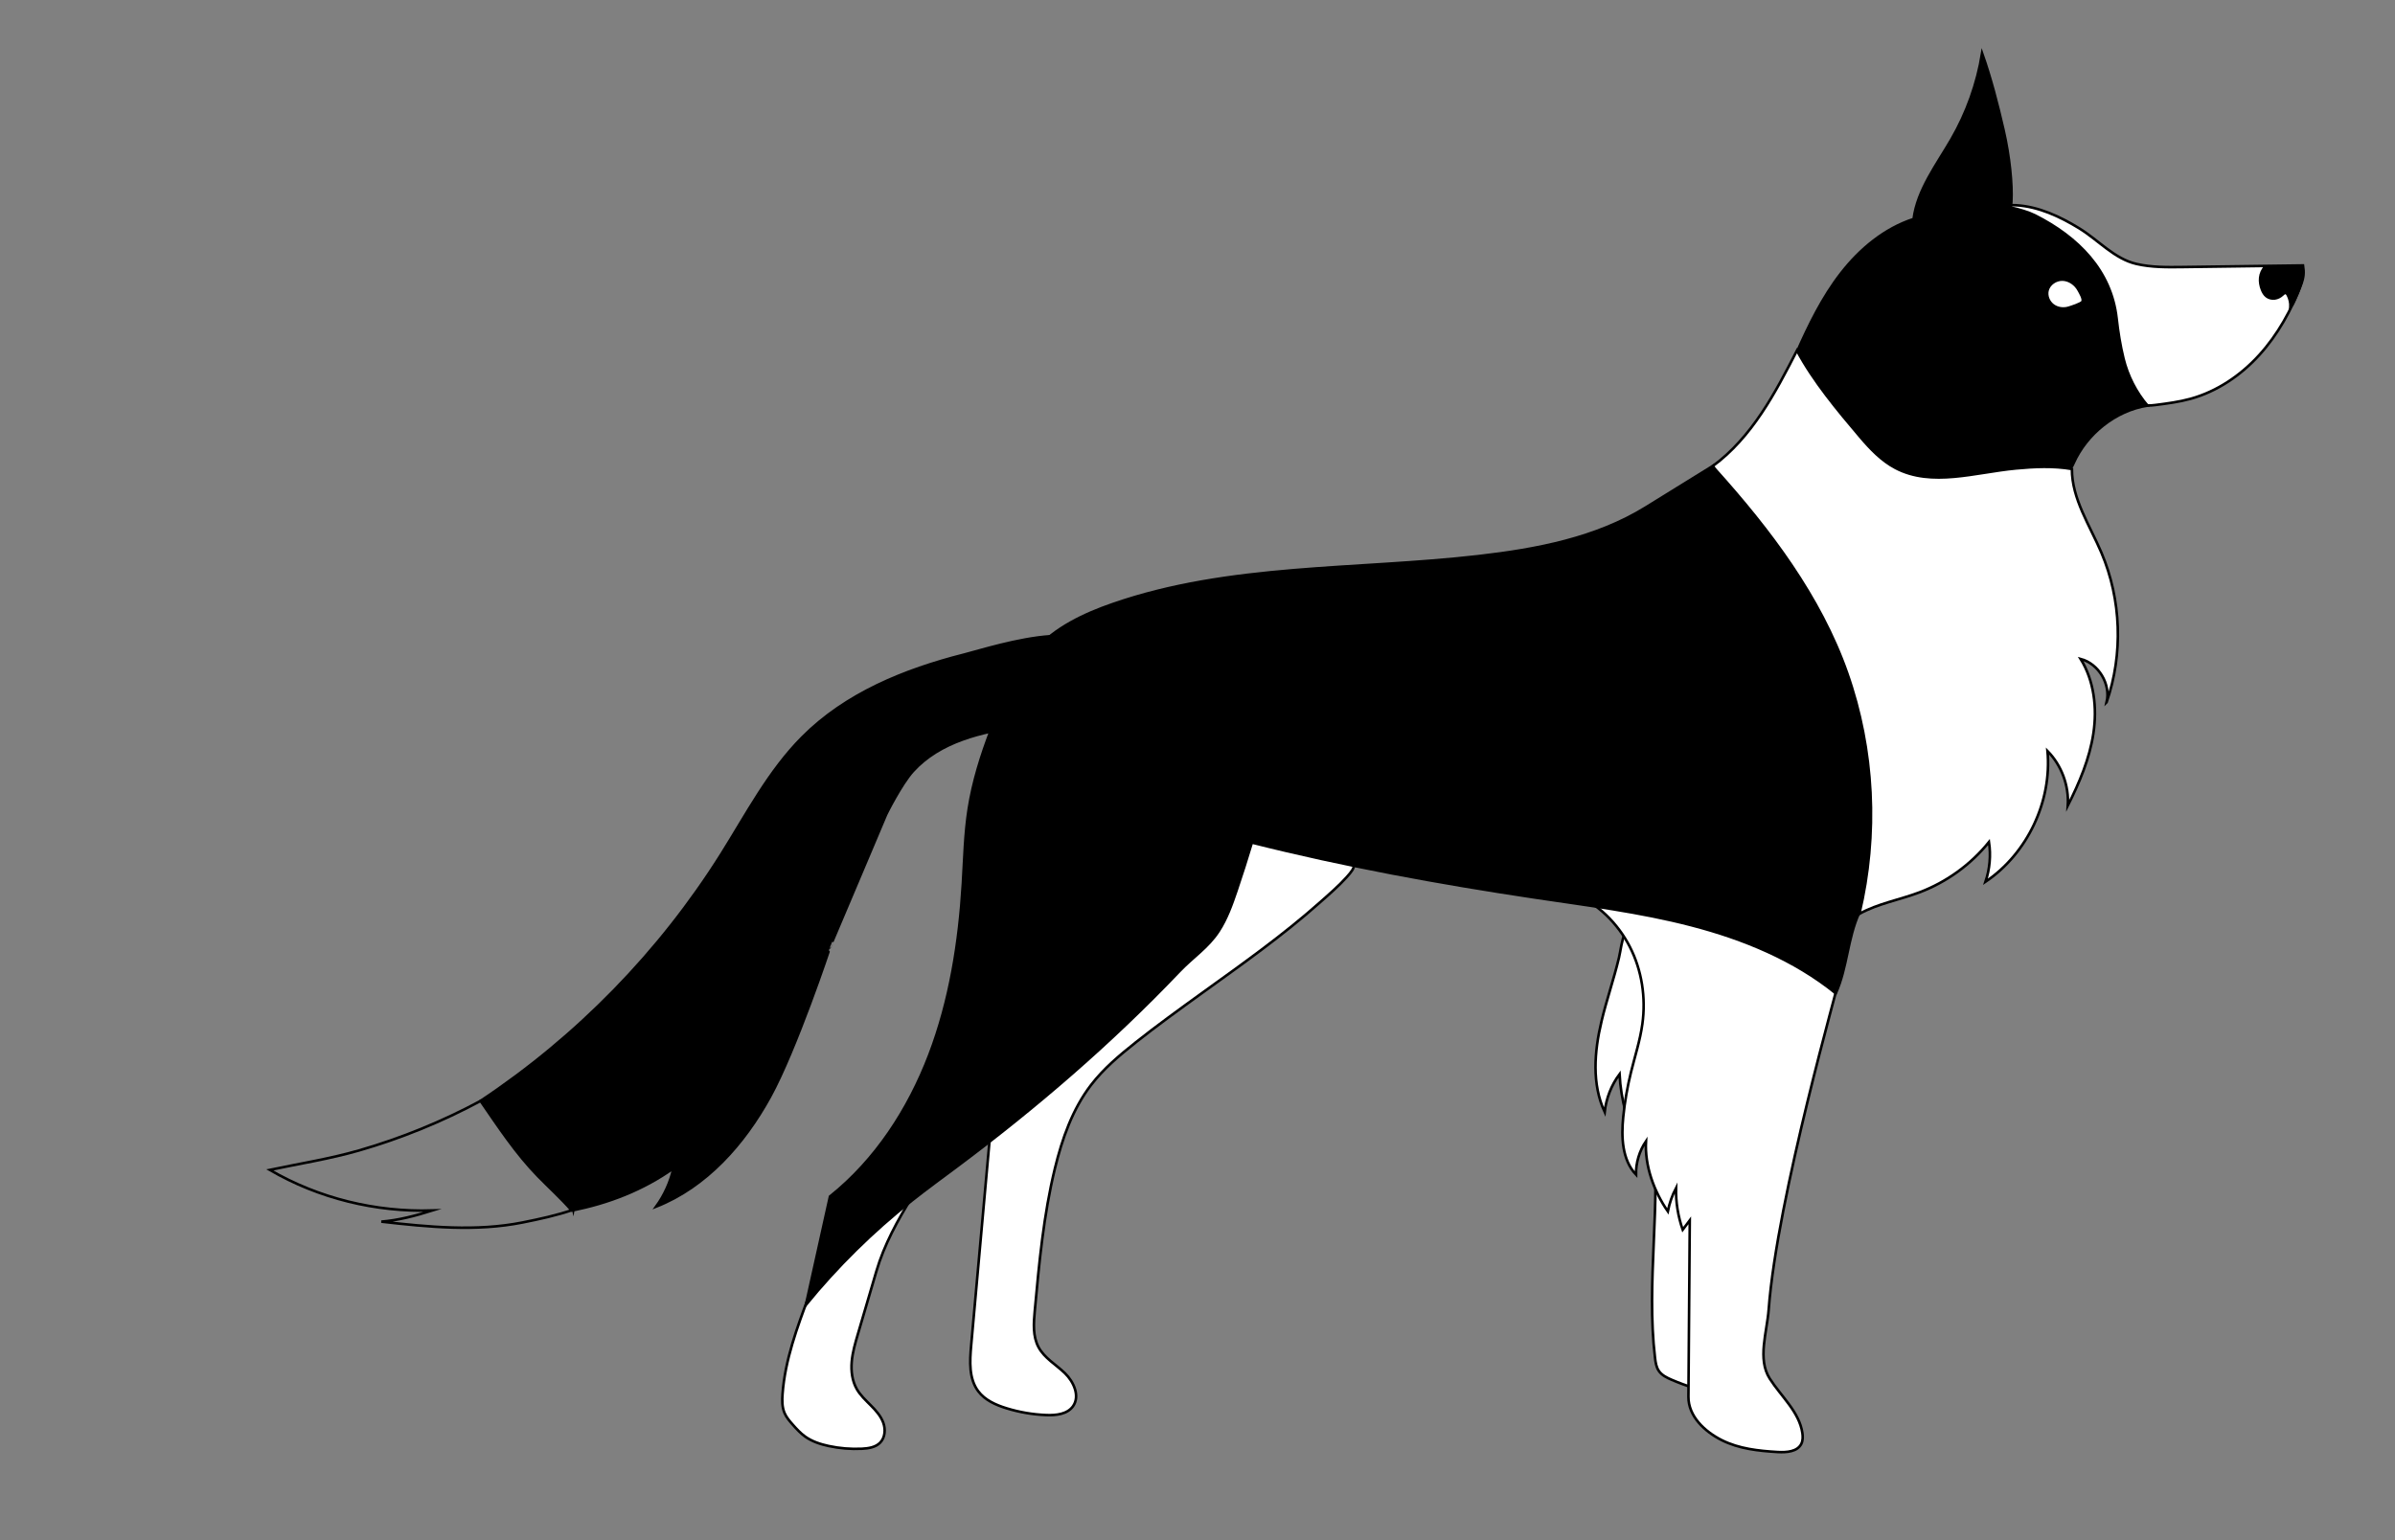 <?xml version="1.0" encoding="UTF-8"?>
<svg id="Layer_1" data-name="Layer 1" xmlns="http://www.w3.org/2000/svg" version="1.1" viewBox="0 0 931 599">
  <rect x="0" y="0" width="931" height="599" fill="#808080" stroke="none"/>
  <defs>
    <style>
      .cls-1 {
        fill: #fff;
      }

      .cls-1, .cls-2, .cls-3 {
        stroke: #000;
        stroke-miterlimit: 10;
      }

      .cls-2 {
        fill: #000;
      }

      .cls-3 {
        fill: none;
      }
    </style>
  </defs>
  <g id="tail">
    <path class="cls-3" d="M222.86,470.38c-6.34,2.2-13.18,3.66-19.76,4.98-18.01,3.59-36.61,1.75-54.86-.33,6.75-.54,13.36-2.32,19.82-4.33-22.13.64-44.03-4.67-63.18-15.79,11.67-2.47,23.22-4.26,34.68-7.56,16.42-4.74,32.35-11.23,47.43-19.35,8.2,4.75,16.08,10.79,22.3,17.94,6.22,7.14,11.48,15.21,13.57,24.45Z"/>
    <path class="cls-2" d="M374.53,254.59c-22.93,5.85-45.7,15.04-62.66,32.09-13.04,13.11-21.67,29.83-31.51,45.49-23.94,38.1-56.08,71-93.56,95.91,6.97,10.11,13.78,20.49,22.37,29.29,4.34,4.44,8.98,8.62,13.06,13.31,14.2-2.73,27.81-8.05,39.57-16.41-1.21,5.35-3.52,10.46-6.74,14.91,19.45-7.67,34.18-24.34,44.25-42.66,10.08-18.32,23.41-58.3,23.3-58.15s21.71-51.21,21.8-51.53,5.97-11.99,10.42-16.93c10.47-11.58,26.87-15.5,42.36-17.45,6.78-.85,13.72-1.48,19.98-4.23,6.26-2.75,11.84-8.11,12.78-14.88,3.85-27.72-42.93-11.94-55.42-8.75Z"/>
  </g>
  <path class="cls-1" d="M622.51,397.29c-2.76,11.61-3.76,24.28,1.27,35.11.57-5.31,2.59-10.45,5.78-14.73.52,9.91,3.16,19.71,7.68,28.55.92-3.08,2.77-5.88,5.24-7.93,3.37,29.76-2.66,60.01.88,89.76.21,1.74.47,3.55,1.46,5,1.15,1.7,3.1,2.65,4.99,3.46,2.9,1.25,5.88,2.34,8.9,3.27,1.9.59,3.94,1.11,5.86.6,3.9-1.04,5.48-5.62,6.35-9.56,8.41-38.24,6.48-78.29-1.98-116.52-3.9-17.64-9.5-35.58-21.41-49.17-2.21-2.53-4.79-4.98-8.05-5.79-8.74-2.17-8.79,7.35-10.14,13.04-1.99,8.38-4.85,16.53-6.83,24.91Z"/>
  <path class="cls-1" d="M441.39,405.42c-6.26,4.95-12.42,10.15-17.28,16.48-7.22,9.41-11.22,20.88-14.03,32.4-4.42,18.15-6.14,36.83-7.84,55.43-.44,4.78-.81,9.88,1.46,14.11,2.28,4.25,6.77,6.75,10.24,10.1s5.96,8.95,3.16,12.88c-2.2,3.08-6.54,3.57-10.32,3.42-5.27-.2-10.51-1.1-15.54-2.65-4.16-1.28-8.37-3.15-10.98-6.63-3.67-4.9-3.29-11.62-2.75-17.72,2.6-28.92,5.2-57.83,7.79-86.75.48-5.35.99-10.81,3.17-15.72,3.73-8.4,11.7-13.95,19.02-19.52,25.06-19.08,46.15-43.04,63.85-69.1,2.57-3.78,5.33-7.83,9.58-9.49,3.97-1.55,8.43-.7,12.56.32,9.73,2.42,19.64,5.56,28.66,10.01,5.31,2.62,5.25,3.74,1.36,8.07-3.26,3.62-7.07,6.87-10.71,10.1-14.38,12.76-30.11,23.86-45.68,35.08-8.67,6.25-17.33,12.53-25.72,19.16Z"/>
  <path class="cls-1" d="M314.52,503.75c-4.65,12.41-9.34,25.02-10.32,38.24-.19,2.5-.22,5.11.76,7.42.72,1.7,1.94,3.12,3.16,4.5,1.51,1.71,3.06,3.41,4.92,4.73,2.67,1.89,5.85,2.93,9.05,3.62,4.25.92,8.63,1.28,12.98,1.07,2.55-.13,5.31-.55,7.09-2.39,1.93-2,2.13-5.21,1.16-7.81s-2.89-4.72-4.85-6.69-4.03-3.89-5.41-6.3c-1.81-3.17-2.28-6.97-1.97-10.62s1.34-7.18,2.37-10.68c2.4-8.16,4.8-16.33,7.2-24.49,3.06-10.42,8.29-19.93,14.04-29.15.62-1,1.27-2.04,1.35-3.21s-.66-2.49-1.82-2.61c-.68-.07-1.34.26-1.94.6-6.25,3.51-11.74,8.2-17.07,13-3.79,3.41-7.57,6.93-10.4,11.17-1.8,2.69-3.18,5.63-4.56,8.55-1.78,3.78-4.24,7.15-5.71,11.06Z"/>
  <path class="cls-1" d="M815.21,110.8c.93,1.99,1.31,4.19,1.63,6.36,1.02,6.91,1.56,13.93,3.37,20.67,1.81,6.75,5.04,13.36,10.48,17.75,1.1.89,2.32,1.69,3.7,1.97,1.15.23,2.33.08,3.49-.07,4.6-.59,9.22-1.19,13.68-2.42,10.31-2.86,19.51-9.12,26.7-17.04,7.19-7.92,12.45-17.46,16.26-27.45,1.01-2.66,1.18-4.55.73-7.36-15.55.21-31.1.42-46.64.63-6.08.08-12.24.16-18.17-1.22-8.55-1.98-14.76-9.29-22.25-13.87s-15.73-8.43-24.49-8.94c-2.52-.15-5.12,0-7.45.96,7.28,6.76,16.69,10.87,24.14,17.45,3.79,3.35,7.03,7.29,10.85,10.61,1.11.96,2.7,2.66,3.99,1.97Z"/>
  <path id="Head" class="cls-2" d="M793.45,233.92c-7.09-7.25-10.35-18.06-8.43-28.02s8.94-18.8,18.21-22.9c.61-.27,1.24-.53,1.71-.99.51-.5.8-1.18,1.09-1.83,5.11-11.5,16.32-20.49,28.75-22.47-4.45-5.26-7.66-11.56-9.31-18.25-1.26-5.13-2.1-10.36-2.68-15.61-2.07-18.69-15.05-31.67-31.72-40.1-4.59-2.32-16.14-5.07-14.89-2.7,6.92,13.06,7.39-9.88,2.64-30.52-2.32-10.07-4.89-20.06-8.32-29.81-1.9,11.76-5.98,23.16-11.95,33.47-5.71,9.86-13.23,19.67-14.68,30.97-11.3,3.68-20.86,11.64-28.16,21.02-7.3,9.38-12.55,20.18-17.36,31.05,3.38,22.19,12.65,44.6,28.4,60.61,3.14,3.19,6.52,6.14,9.98,8.98,16.24,13.38,35.86,24.33,56.73,27.1Z"/>
  <path id="Eye" class="cls-1" d="M808.09,112.92c-1.22-2.33-3.63-4.1-6.26-4.2s-5.31,1.69-5.92,4.25c-.49,2.08.43,4.38,2.13,5.68s4.04,1.63,6.09,1.01c.92-.28,4.94-1.55,5.37-2.36.57-1.08-.89-3.39-1.41-4.38Z"/>
  <path class="cls-1" d="M714.84,380.91c.34.41-24.06,84.5-27.3,128.21-.67,9.01-4.46,19.36.41,26.96,4.48,6.99,11.46,12.92,12.68,21.14.21,1.42.22,2.93-.42,4.22-1.53,3.06-5.72,3.36-9.13,3.17-7.47-.43-15.12-1.26-21.81-4.63s-12.99-9.35-12.93-16.83c.17-22.88.34-45.76.52-68.64-.92,1.22-1.83,2.45-2.75,3.67-1.82-5.21-2.71-10.74-2.59-16.26-1.49,2.86-2.56,5.94-3.19,9.11-5.46-7.87-9.01-17.74-8.49-27.3-2.58,3.81-3.96,8.42-3.88,13.02-5.44-5.76-5.75-14.6-4.96-22.48.58-5.82,1.59-11.6,2.99-17.28,1.54-6.26,3.56-12.43,4.44-18.81,1.42-10.21-.18-20.87-4.88-30.04s-12.51-16.78-21.97-20.87c12.39-1.77,24.77-.59,37.19.97,9.37,1.17,18.85,2.37,27.65,5.79,4.27,1.66,8.33,3.83,12.37,5.99,6.93,3.7,14.03,7.54,19.1,13.53,2.21,2.61,4.76,4.76,6.95,7.38Z"/>
  <path class="cls-2" d="M722.72,354.92c-4.57,10-4.61,21.28-9.09,31.33-16.18-13.1-35.9-21.2-56.05-26.45s-40.87-7.79-61.46-10.88c-36.65-5.51-73.54-12.24-109.48-21.29-1.9,6.32-3.91,12.61-6.03,18.86-1.83,5.39-3.77,10.8-6.87,15.58-4.11,6.32-10.09,10.14-15.29,15.6-26.4,27.73-55.53,52.81-86.2,75.73-5.97,4.46-12,8.84-17.84,13.47-15.12,11.98-28.95,25.6-41.15,40.55,3.04-13.94,6.35-28.22,9.38-42.17,17.73-14.15,30.53-33.86,38.62-55.05s11.66-43.88,13.03-66.52c.59-9.78.78-19.61,2.31-29.29,1.65-10.49,4.85-20.68,8.64-30.59,4.21-11.02,9.27-21.91,17.03-30.8s19.16-14.25,30.3-18.11c45.31-15.73,94.51-13.18,142.16-18.64,22.6-2.59,45.66-6.96,65.01-18.93l26.7-16.52c16.76,10.94,30.83,27.01,40.36,44.61,4.86,8.98,8.57,18.54,11.59,28.29,10.13,32.77,18.59,70.06,4.33,101.25Z"/>
  <path class="cls-1" d="M818.9,273.04c1.66-7.04-3.11-14.98-10.11-16.82,5.25,8.49,6.45,19.04,4.97,28.92-1.48,9.87-5.45,19.2-9.95,28.12.51-7.77-2.44-15.7-7.9-21.25,1.79,19.6-7.8,39.84-24.1,50.86,1.67-4.95,2.14-10.29,1.36-15.46-7.08,8.79-16.54,15.63-27.1,19.6-7.73,2.91-16.06,4.33-23.28,8.32,7.33-30.89,5.78-63.75-4.77-93.69-10.47-29.69-30.05-55.57-51.1-78.97-.36-.41-.79-1.01-1.1-1.45,7.53-5.53,13.71-12.74,18.92-20.51,5.22-7.76,9.51-16.09,13.78-24.4,6.37,11.92,15.82,23.25,24.56,33.55,3.99,4.69,8.32,9.28,13.78,12.14,14.04,7.38,30.97,1.63,46.76.15,7.32-.68,14.53-1.03,21.78.22-.02,11.6,6.94,21.87,11.48,32.55,7.75,18.25,8.48,39.38,2.02,58.12Z"/>
  <path class="cls-2" d="M880.54,103.74c-1.12,1.12-1.78,2.67-1.95,4.25s.13,3.19.72,4.67c.39.98.92,1.93,1.75,2.57.89.69,2.07.97,3.18.83s2.17-.68,2.99-1.45c.37-.35.8-.78,1.3-.67.38.08.62.44.8.79.73,1.42,1.09,3.03,1.02,4.63.82-.82,1.32-1.91,1.79-2.97.91-2.03,1.82-4.07,2.4-6.22s.81-4.42.35-6.6c-4.73.34-9.62.36-14.36.15Z"/>
</svg>